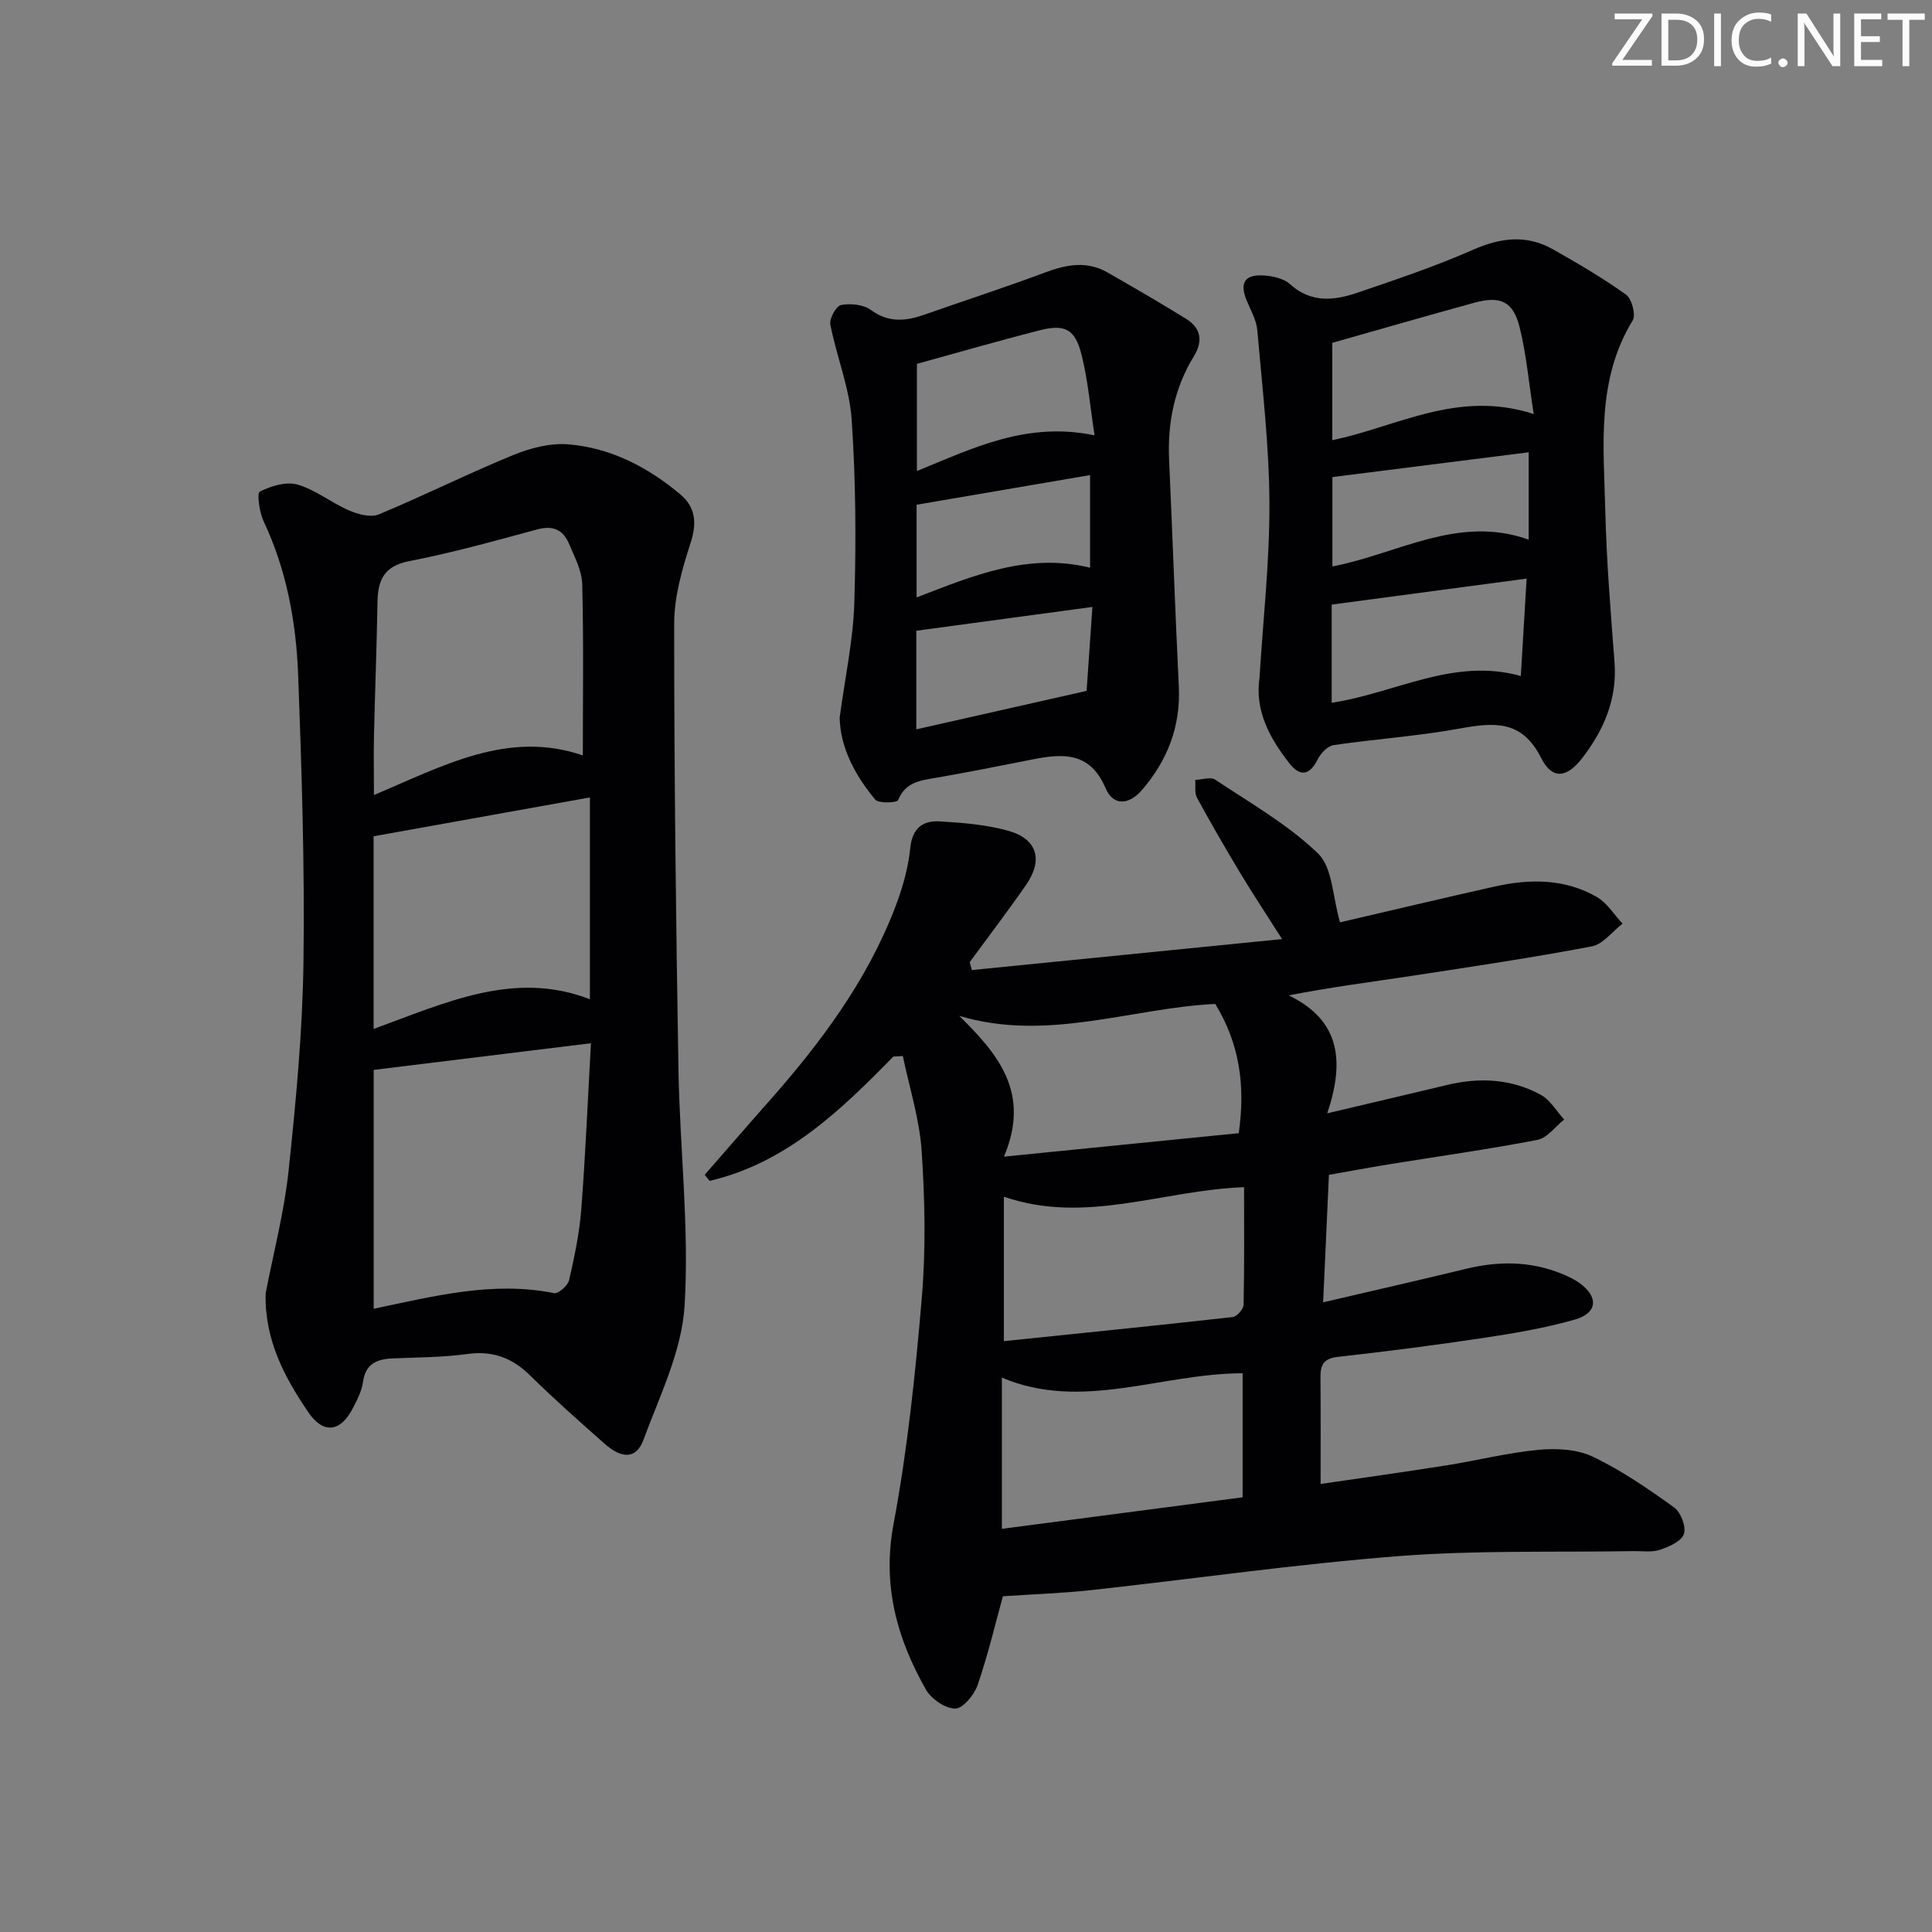 <svg enable-background="new 0 0 400 400" viewBox="0 0 400 400" xmlns="http://www.w3.org/2000/svg"><rect x="0" y="0" width="400" height="400" fill="#808080" stroke="none"/><g fill="#fafbfa"><path d="m342.2 3.2-6.3 9.2h6.1v1.2h-8.2v-.5l6.2-9.1h-5.7v-1.2h7.8v.4z"/><path d="m344 13.7v-10.9h3.1c1.6 0 3 .5 4.1 1.4 1.1 1 1.6 2.2 1.6 3.9s-.5 3-1.6 4-2.5 1.5-4.2 1.5h-3zm1.4-9.6v8.4h1.6c1.4 0 2.5-.4 3.2-1.1.8-.8 1.2-1.8 1.2-3.2s-.4-2.4-1.2-3.1-1.8-1-3.1-1z"/><path d="m356.3 2.8v10.9h-1.4v-10.9z"/><path d="m366.6 13.2c-.8.4-1.8.6-3 .6-1.6 0-2.8-.5-3.7-1.5s-1.4-2.3-1.4-3.9c0-1.7.5-3.2 1.6-4.2s2.4-1.6 4-1.6c1 0 1.9.1 2.6.4v1.5c-.8-.4-1.6-.6-2.6-.6-1.2 0-2.2.4-3 1.2s-1.1 1.9-1.1 3.3c0 1.3.4 2.3 1.1 3.1s1.6 1.1 2.8 1.1c1.1 0 2-.2 2.8-.7v1.3z"/><path d="m368.2 13c0-.3.1-.5.3-.6.2-.2.4-.3.6-.3.3 0 .5.1.7.3s.3.4.3.6-.1.5-.3.6c-.2.2-.4.3-.7.3s-.5-.1-.6-.3c-.2-.2-.3-.4-.3-.6z"/><path d="m381.1 13.7h-1.7l-5.5-8.4c-.2-.2-.3-.5-.4-.7 0 .2.1.8.1 1.5v7.6h-1.4v-10.9h1.8l5.3 8.3c.3.4.4.6.4.8 0-.3-.1-.8-.1-1.6v-7.5h1.4v10.9z"/><path d="m389.7 13.7h-5.8v-10.9h5.6v1.2h-4.2v3.5h3.9v1.2h-3.9v3.7h4.4z"/><path d="m398.4 4.1h-3.1v9.6h-1.4v-9.6h-3.1v-1.3h7.7v1.3z"/></g><path d="m184.96 218.75c-10.99 11.24-22.25 22.05-38.05 25.74-.34-.42-.67-.84-1.01-1.26 4.33-4.96 8.63-9.94 13-14.87 10.88-12.27 20.65-25.28 26.53-40.76 1.46-3.85 2.62-7.95 3.03-12.02.42-4.16 2.61-5.73 6.13-5.52 4.77.29 9.65.67 14.22 1.96 5.96 1.69 7.2 6.04 3.63 11.18-3.76 5.42-7.77 10.68-11.67 16 .15.55.3 1.09.45 1.64 21-2.1 42-4.2 64.22-6.41-3.46-5.44-6.16-9.51-8.67-13.69-3.08-5.13-6.08-10.3-8.94-15.56-.55-1.01-.27-2.46-.37-3.71 1.4-.05 3.18-.68 4.13-.05 7.29 4.86 15.08 9.28 21.3 15.29 3.02 2.92 3 8.98 4.55 14.25 10.04-2.33 20.96-4.93 31.91-7.39 7.31-1.65 14.6-1.7 21.27 2.15 2.12 1.22 3.56 3.64 5.31 5.51-2.12 1.63-4.04 4.27-6.38 4.71-12.38 2.35-24.85 4.21-37.32 6.11-8.29 1.26-16.61 2.31-25.42 4.03 10.67 5.15 11.62 13.61 7.98 24.42 9.17-2.17 17-4 24.82-5.87 6.71-1.61 13.29-1.29 19.38 2.03 1.97 1.07 3.26 3.39 4.86 5.13-1.84 1.45-3.51 3.82-5.55 4.21-10.25 1.98-20.6 3.42-30.91 5.09-4.05.66-8.09 1.42-12.25 2.15-.39 8.64-.77 16.89-1.2 26.39 10.4-2.43 20.02-4.61 29.61-6.94 6.64-1.61 13.16-1.61 19.57.94 1.37.55 2.77 1.18 3.96 2.05 3.91 2.85 3.67 6.18-1.01 7.52-6.19 1.77-12.61 2.85-18.99 3.81-10.01 1.51-20.06 2.79-30.13 3.92-2.9.33-3.58 1.66-3.56 4.21.07 7.13.03 14.26.03 22.1 8.46-1.24 17.26-2.46 26.03-3.85 6.39-1.01 12.7-2.62 19.12-3.22 3.69-.35 7.95-.13 11.2 1.42 5.94 2.83 11.45 6.64 16.82 10.49 1.39 1 2.55 4.01 2.05 5.51-.5 1.51-3.08 2.64-4.97 3.28-1.66.56-3.63.24-5.46.27-16.14.28-32.34-.22-48.41 1.02-21.33 1.65-42.56 4.72-63.84 7.05-5.99.66-12.02.85-18.32 1.28-1.49 5.39-3.04 11.96-5.21 18.32-.7 2.05-3.03 4.91-4.64 4.93-2.06.02-4.99-1.99-6.09-3.94-6.02-10.6-9.07-21.59-6.7-34.27 2.89-15.45 4.53-31.19 5.85-46.87.85-10.05.64-20.26-.03-30.34-.44-6.62-2.54-13.13-3.9-19.69-.66.06-1.31.09-1.96.12zm22.47 97.78c16.97-2.22 33.49-4.39 49.84-6.53 0-8.97 0-17.31 0-25.68-17.03.04-33.31 7.92-49.84.9zm.41-38.86c15.77-1.63 31.59-3.22 47.39-4.99.87-.1 2.22-1.66 2.24-2.56.18-8.09.1-16.18.1-24.33-17.16.66-32.76 7.78-49.73 1.98zm.02-38.2c17.45-1.74 33.08-3.31 48.61-4.86 1.42-9.99.11-18.62-4.87-26.76-17.52.87-34.81 7.93-53 2.47 7.91 7.81 14.89 15.84 9.26 29.15z" fill="#010104"/><path d="m55 267.77c1.63-8.46 3.85-16.86 4.75-25.4 1.52-14.35 2.89-28.79 3.08-43.2.27-19.79-.36-39.6-1.1-59.39-.41-10.97-2.39-21.75-7.15-31.86-.88-1.87-1.43-5.81-.78-6.14 2.31-1.17 5.47-2.13 7.81-1.45 3.74 1.09 6.99 3.76 10.64 5.34 1.87.81 4.49 1.53 6.17.83 9.34-3.88 18.41-8.42 27.76-12.26 3.54-1.45 7.66-2.54 11.39-2.25 8.84.7 16.57 4.72 23.31 10.39 3.07 2.58 3.45 5.82 2.14 9.89-1.75 5.44-3.44 11.21-3.44 16.84-.01 30.8.37 61.59.89 92.39.28 16.28 2.25 32.63 1.27 48.81-.57 9.43-5.17 18.71-8.54 27.84-1.44 3.9-4.41 3.95-7.99.79-5.24-4.63-10.48-9.27-15.46-14.17-3.72-3.66-7.74-5.16-12.99-4.44-5.09.7-10.28.7-15.42.91-3.31.14-5.66 1.08-6.19 4.9-.27 1.91-1.24 3.78-2.16 5.53-2.51 4.81-6.03 5.28-9.12.77-5.03-7.35-9.13-15.17-8.87-24.67zm22.37-46.26v49.45c12.58-2.62 24.72-5.77 37.36-3.23.86.17 2.85-1.57 3.1-2.7 1.11-4.84 2.14-9.75 2.52-14.69.87-11.36 1.35-22.76 2-34.35-15.42 1.9-29.86 3.67-44.98 5.52zm43.3-65.11c0-11.91.18-23.7-.13-35.47-.08-2.84-1.62-5.72-2.78-8.45-1.2-2.81-3.31-3.74-6.5-2.88-8.8 2.38-17.61 4.85-26.55 6.58-5.33 1.03-6.49 4.04-6.56 8.64-.15 9.15-.51 18.29-.72 27.44-.09 3.89-.01 7.77-.01 12.34 14.33-6.03 27.73-13.51 43.25-8.2zm-43.32 56.63c14.91-5.42 29.13-12.21 44.78-6.15 0-14.03 0-27.85 0-41.78-15.38 2.76-29.97 5.38-44.78 8.04z" fill="#010104"/><path d="m260.77 140.29c.74-12.07 2.11-24.14 2.05-36.2-.06-11.92-1.48-23.83-2.51-35.73-.18-2.07-1.33-4.07-2.16-6.05-1.54-3.67-.54-5.49 3.39-5.28 1.9.1 4.21.6 5.54 1.8 4.39 3.97 9.19 3.4 14.03 1.75 7.99-2.73 16.03-5.42 23.75-8.82 5.73-2.53 11.12-3.26 16.61-.17 5.19 2.93 10.36 5.96 15.19 9.42 1.19.85 2.07 4.19 1.37 5.33-7.57 12.39-5.99 26.04-5.67 39.44.25 10.46 1.12 20.9 1.91 31.34.58 7.61-2.22 14.03-6.67 19.81-3.24 4.21-6.26 4.51-8.54-.03-3.97-7.89-9.75-7.35-16.81-6.07-8.63 1.58-17.45 2.16-26.14 3.44-1.23.18-2.65 1.66-3.27 2.9-1.71 3.45-3.7 3.68-5.94.8-4.05-5.2-7.14-10.84-6.13-17.68zm56.77-54.57c-1.04-6.65-1.53-12.42-2.92-17.97-1.35-5.38-3.98-6.55-9.38-5.07-9.68 2.65-19.33 5.45-29.4 8.3v20.15c13.42-2.76 25.97-10.51 41.7-5.41zm-41.83 59.78c13.14-1.97 25.24-9.44 39.16-5.54.4-6.76.78-13.14 1.2-20.17-13.95 1.86-27.01 3.61-40.36 5.39zm40.79-51.86c-13.69 1.73-27.05 3.42-40.64 5.13v18.51c13.68-2.65 26.08-10.75 40.64-5.55 0-6.07 0-11.64 0-18.09z" fill="#010104"/><path d="m173.84 148.6c1.12-8.38 2.81-16.09 3.04-23.85.38-12.61.31-25.28-.55-37.85-.45-6.64-3.14-13.1-4.42-19.72-.24-1.23 1.22-3.84 2.23-4.03 1.95-.37 4.62-.11 6.16 1.02 3.74 2.74 7.32 2.31 11.23.93 8.27-2.91 16.61-5.61 24.82-8.68 4.41-1.65 8.65-2.46 12.93-.02 5.47 3.13 10.93 6.29 16.29 9.61 3.05 1.89 3.55 4.58 1.63 7.71-4.05 6.6-5.5 13.82-5.15 21.51.71 15.61 1.25 31.24 2.01 46.85.41 8.27-2.32 15.33-7.64 21.49-2.66 3.08-5.92 3.4-7.55-.43-3.26-7.65-9.02-7.13-15.39-5.85-6.5 1.3-13.01 2.57-19.54 3.72-3.26.57-6.45.82-7.99 4.64-.23.57-4.04.74-4.75-.11-4.2-5.06-7.22-10.75-7.36-16.94zm52.78-58.47c-.93-6.02-1.38-11.46-2.7-16.69-1.36-5.4-3.47-6.4-8.91-5-8.3 2.14-16.55 4.51-25.17 6.89v22.19c11.71-4.77 22.71-10.3 36.78-7.39zm-36.91 60.87c11.78-2.66 23.09-5.22 35.26-7.96.31-4.53.73-10.54 1.2-17.38-12.7 1.72-24.44 3.3-36.46 4.93zm35.98-33.46c0-6.71 0-12.8 0-19.18-12.11 2.07-23.93 4.09-35.92 6.14v19.19c11.83-4.56 23.12-9.3 35.92-6.15z" fill="#010104"/></svg>